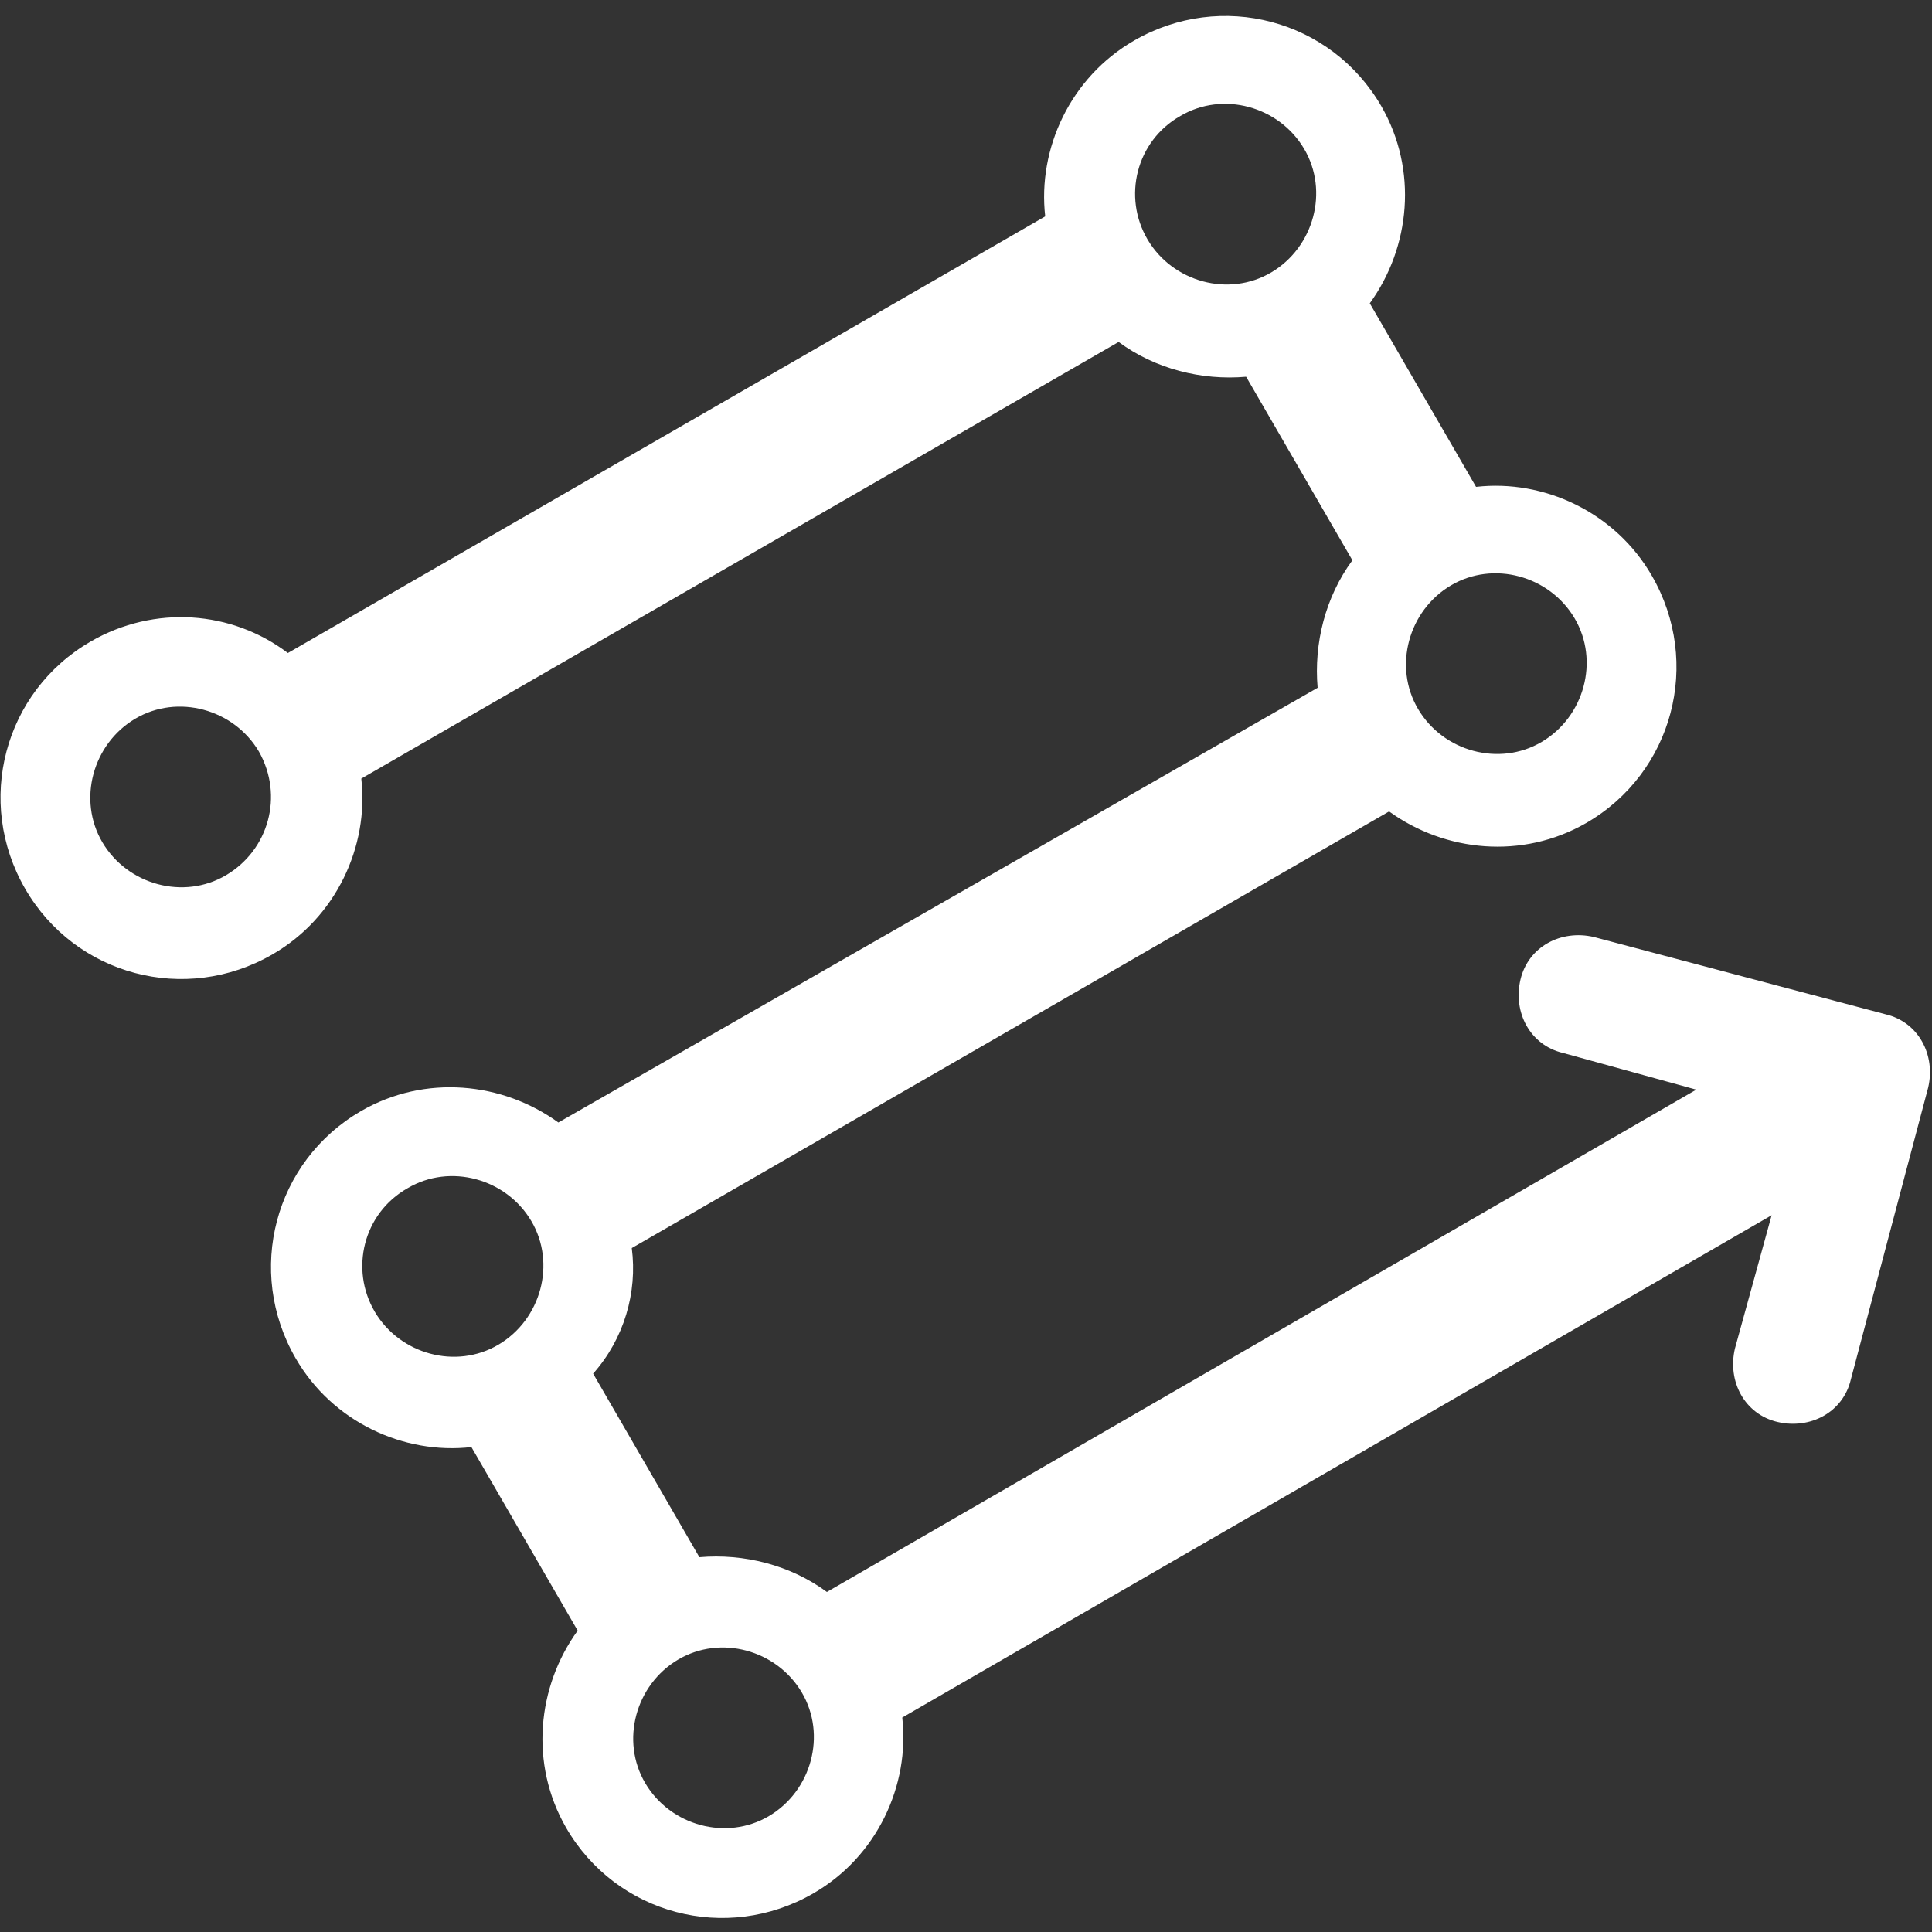 <?xml version="1.0" encoding="utf-8"?>
<!-- Generator: Adobe Illustrator 18.0.0, SVG Export Plug-In . SVG Version: 6.00 Build 0)  -->
<!DOCTYPE svg PUBLIC "-//W3C//DTD SVG 1.1//EN" "http://www.w3.org/Graphics/SVG/1.1/DTD/svg11.dtd">
<svg version="1.1" id="图层_1" xmlns="http://www.w3.org/2000/svg" xmlns:xlink="http://www.w3.org/1999/xlink" x="0px" y="0px"
	 viewBox="0 0 100 100" enable-background="new 0 0 100 100" xml:space="preserve">
<rect x="0" y="0" width="100" height="100" fill="#333333" stroke="none"/>
<path fill="#FFFFFF" d="M32.7,64.6l39.2-22.6c2.9,2.1,6.9,2.5,10.2,0.6c4.5-2.6,6-8.3,3.4-12.8c-1.9-3.3-5.6-5-9.1-4.6l-5.5-9.5
	c2.1-2.9,2.5-6.9,0.6-10.2c-2.6-4.5-8.3-6-12.8-3.4c-3.3,1.9-5,5.6-4.6,9.1L14.9,33.8C12,31.6,8,31.3,4.7,33.2
	c-4.5,2.6-6,8.3-3.4,12.8s8.3,6,12.8,3.4c3.3-1.9,5-5.6,4.6-9.1l39.2-22.6c1.9,1.4,4.3,2,6.6,1.8l5.5,9.5c-1.4,1.9-2,4.3-1.8,6.6
	L28.9,58.1c-2.9-2.1-6.9-2.5-10.2-0.6c-4.5,2.6-6,8.3-3.4,12.8c1.9,3.3,5.6,5,9.1,4.6l5.5,9.5c-2.1,2.9-2.5,6.9-0.6,10.2
	c2.6,4.5,8.3,6,12.8,3.4c3.3-1.9,5-5.6,4.6-9.1l45-26l-1.9,6.9c-0.4,1.7,0.5,3.4,2.2,3.8c1.7,0.4,3.4-0.5,3.8-2.2l4-15.1
	c0.4-1.7-0.5-3.4-2.2-3.8l-15.1-4c-1.7-0.4-3.4,0.5-3.8,2.2c-0.4,1.7,0.5,3.4,2.2,3.8l6.9,1.9l-45,26c-1.9-1.4-4.3-2-6.6-1.8
	l-5.5-9.5C32.3,69.3,33,66.9,32.7,64.6z M11.7,45.3c-2.2,1.3-5.1,0.5-6.4-1.7C4,41.4,4.8,38.5,7,37.2s5.1-0.5,6.4,1.7
	C14.7,41.2,13.9,44,11.7,45.3z M61.1,6c2.2-1.3,5.1-0.5,6.4,1.7s0.5,5.1-1.7,6.4s-5.1,0.5-6.4-1.7S58.8,7.3,61.1,6z M75.1,30.3
	c2.2-1.3,5.1-0.5,6.4,1.7s0.5,5.1-1.7,6.4s-5.1,0.5-6.4-1.7S72.9,31.6,75.1,30.3z M21.1,61.5c2.2-1.3,5.1-0.5,6.4,1.7
	c1.3,2.2,0.5,5.1-1.7,6.4c-2.2,1.3-5.1,0.5-6.4-1.7C18.1,65.7,18.8,62.8,21.1,61.5z M39.8,94c-2.2,1.3-5.1,0.5-6.4-1.7
	c-1.3-2.2-0.5-5.1,1.7-6.4c2.2-1.3,5.1-0.5,6.4,1.7C42.8,89.8,42,92.7,39.8,94z"/>
</svg>
